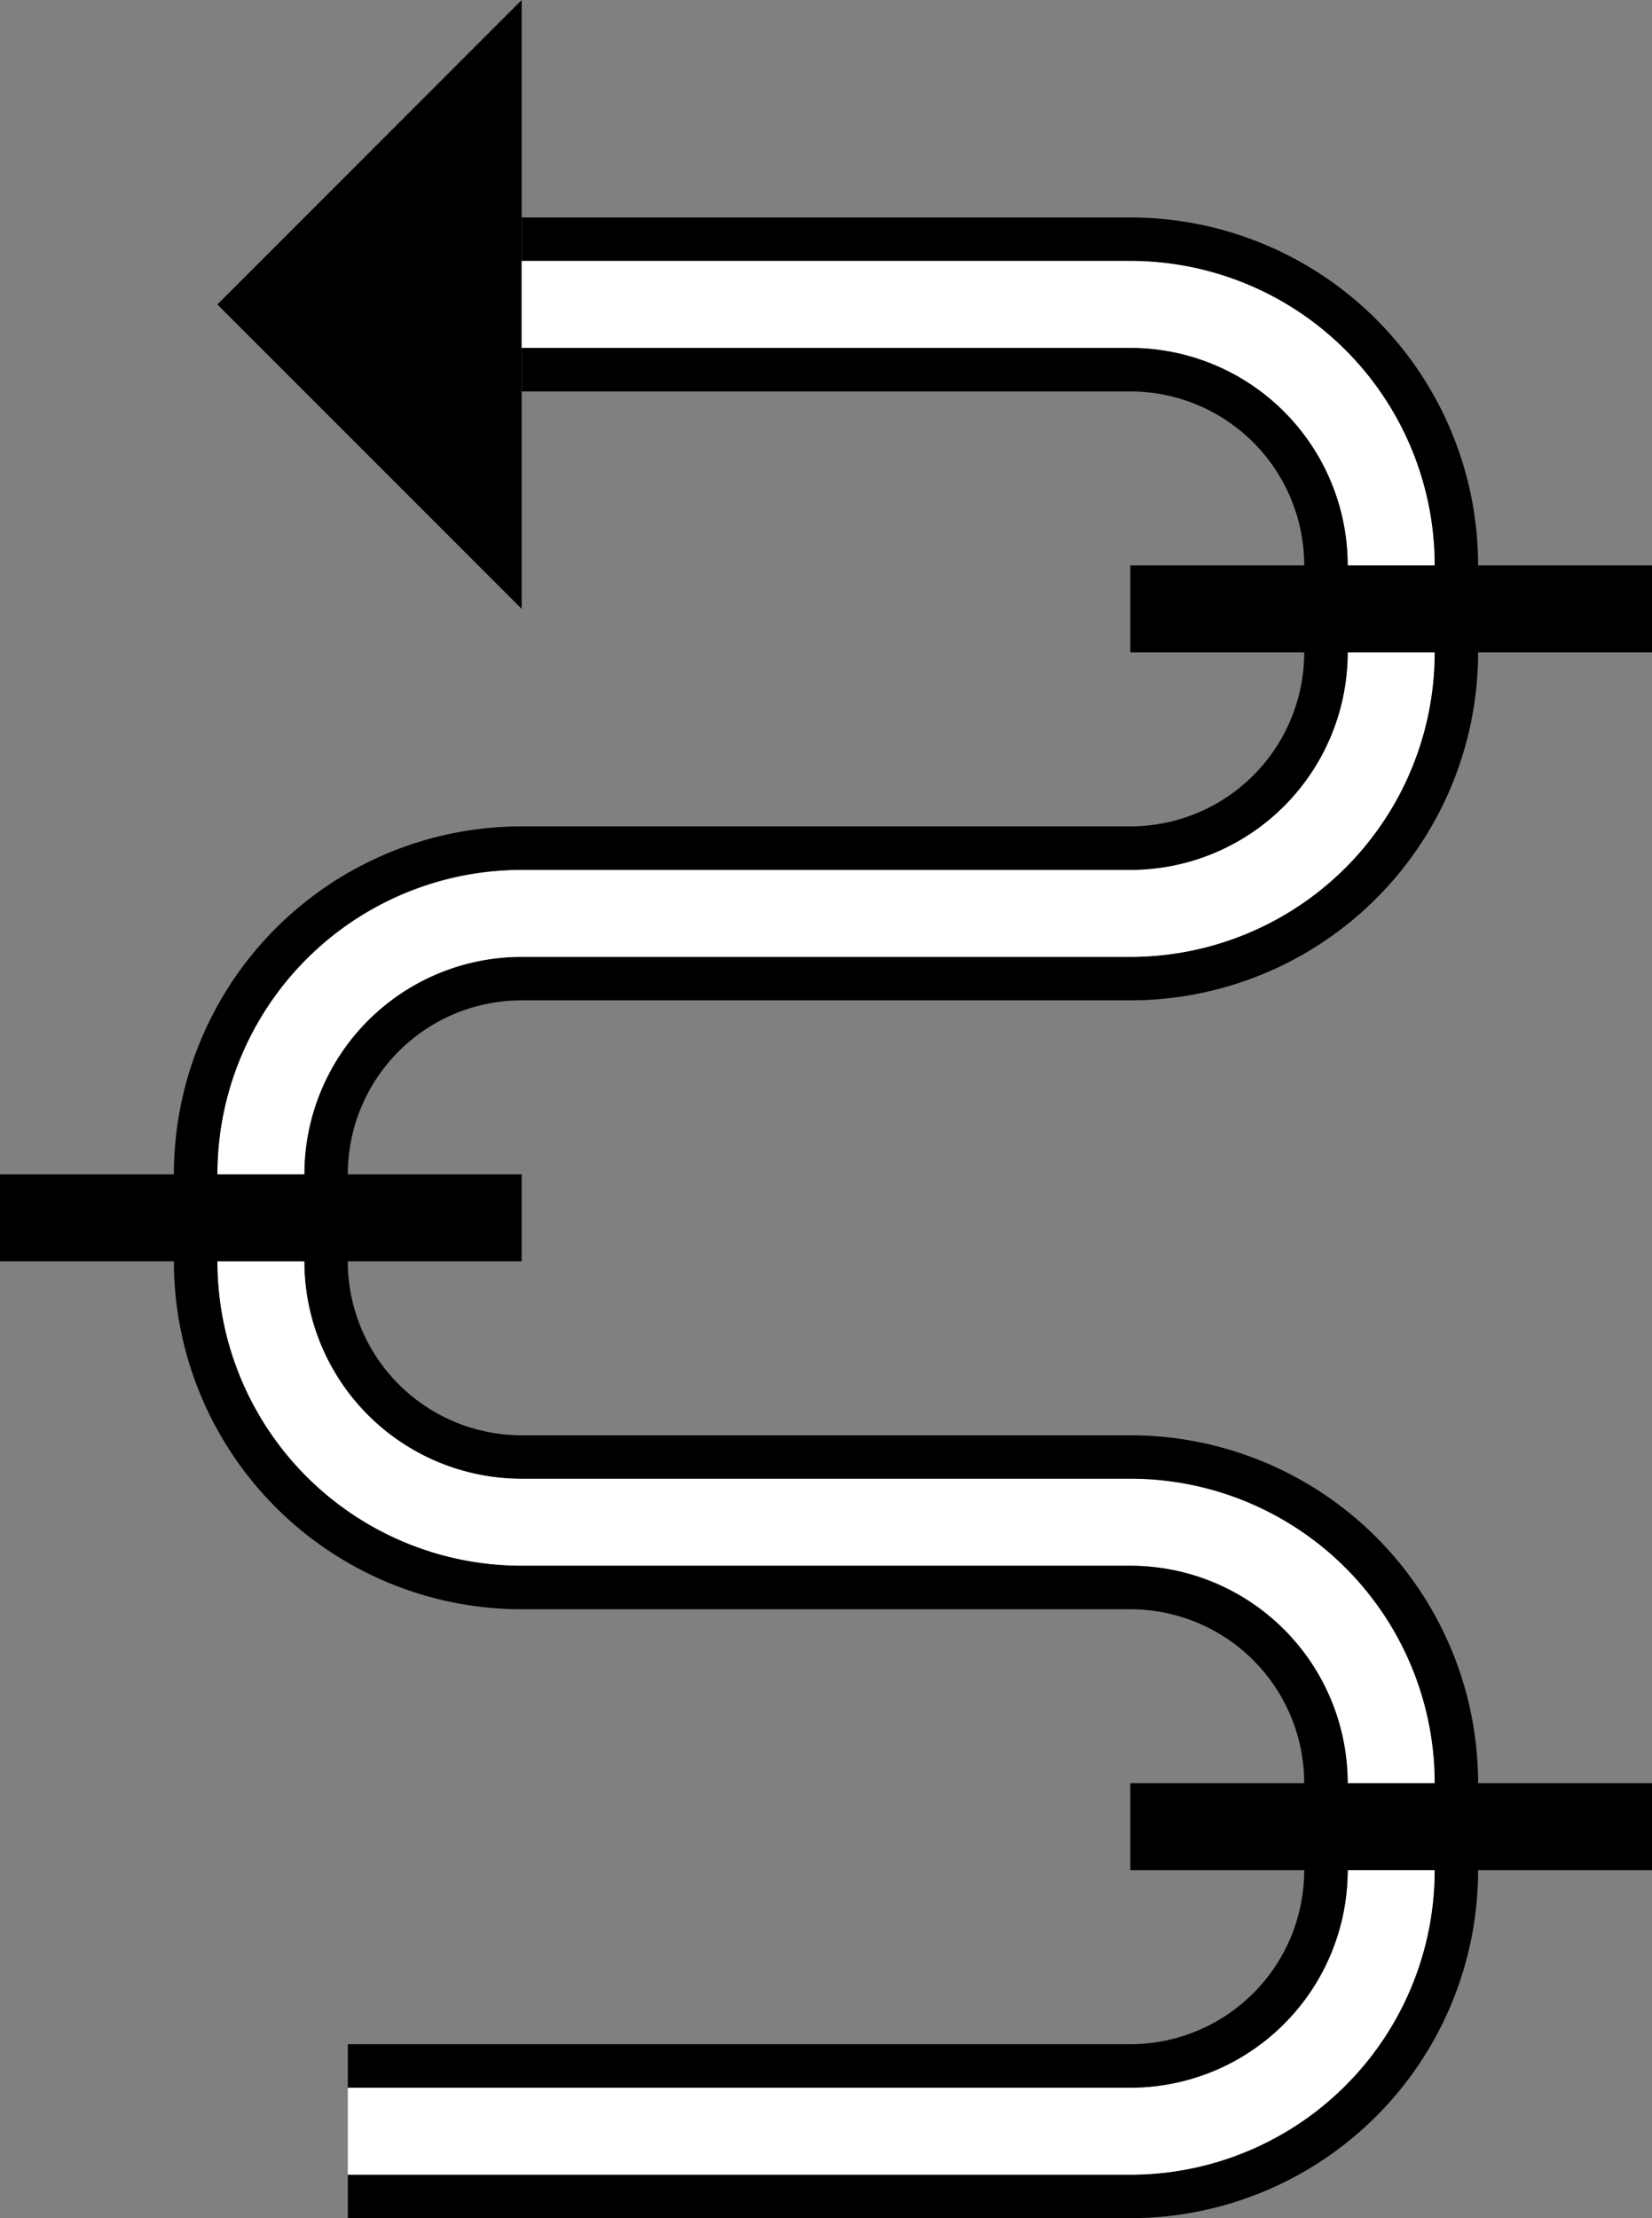 <svg xmlns="http://www.w3.org/2000/svg" version="1.0" width="38" height="51"><rect width="100%" height="100%" fill="#808080" stroke="none"/><path d="M12 0v14L5 7l7-7z"/><path d="M12 5v1h14a7 7 0 0 1 7 7v2a7 7 0 0 1-7 7H12a5 5 0 0 0-5 5v2a5 5 0 0 0 5 5h14a7 7 0 0 1 7 7v2a7 7 0 0 1-7 7H8v1h18a8 8 0 0 0 8-8v-2a8 8 0 0 0-8-8H12a4 4 0 0 1-4-4v-2a4 4 0 0 1 4-4h14a8 8 0 0 0 8-8v-2a8 8 0 0 0-8-8H12z"/><path d="M12 6v2h14a5 5 0 0 1 5 5v2a5 5 0 0 1-5 5H12a7 7 0 0 0-7 7v2a7 7 0 0 0 7 7h14a5 5 0 0 1 5 5v2a5 5 0 0 1-5 5H8v2h18a7 7 0 0 0 7-7v-2a7 7 0 0 0-7-7H12a5 5 0 0 1-5-5v-2a5 5 0 0 1 5-5h14a7 7 0 0 0 7-7v-2a7 7 0 0 0-7-7H12z" fill="#fff"/><path d="M12 8v1h14a4 4 0 0 1 4 4v2a4 4 0 0 1-4 4H12a8 8 0 0 0-8 8v2a8 8 0 0 0 8 8h14a4 4 0 0 1 4 4v2a4 4 0 0 1-4 4H8v1h18a5 5 0 0 0 5-5v-2a5 5 0 0 0-5-5H12a7 7 0 0 1-7-7v-2a7 7 0 0 1 7-7h14a5 5 0 0 0 5-5v-2a5 5 0 0 0-5-5H12z"/><path d="M0 27v2h12v-2H0zM26 13v2h12v-2H26zM26 41v2h12v-2H26z"/></svg>
